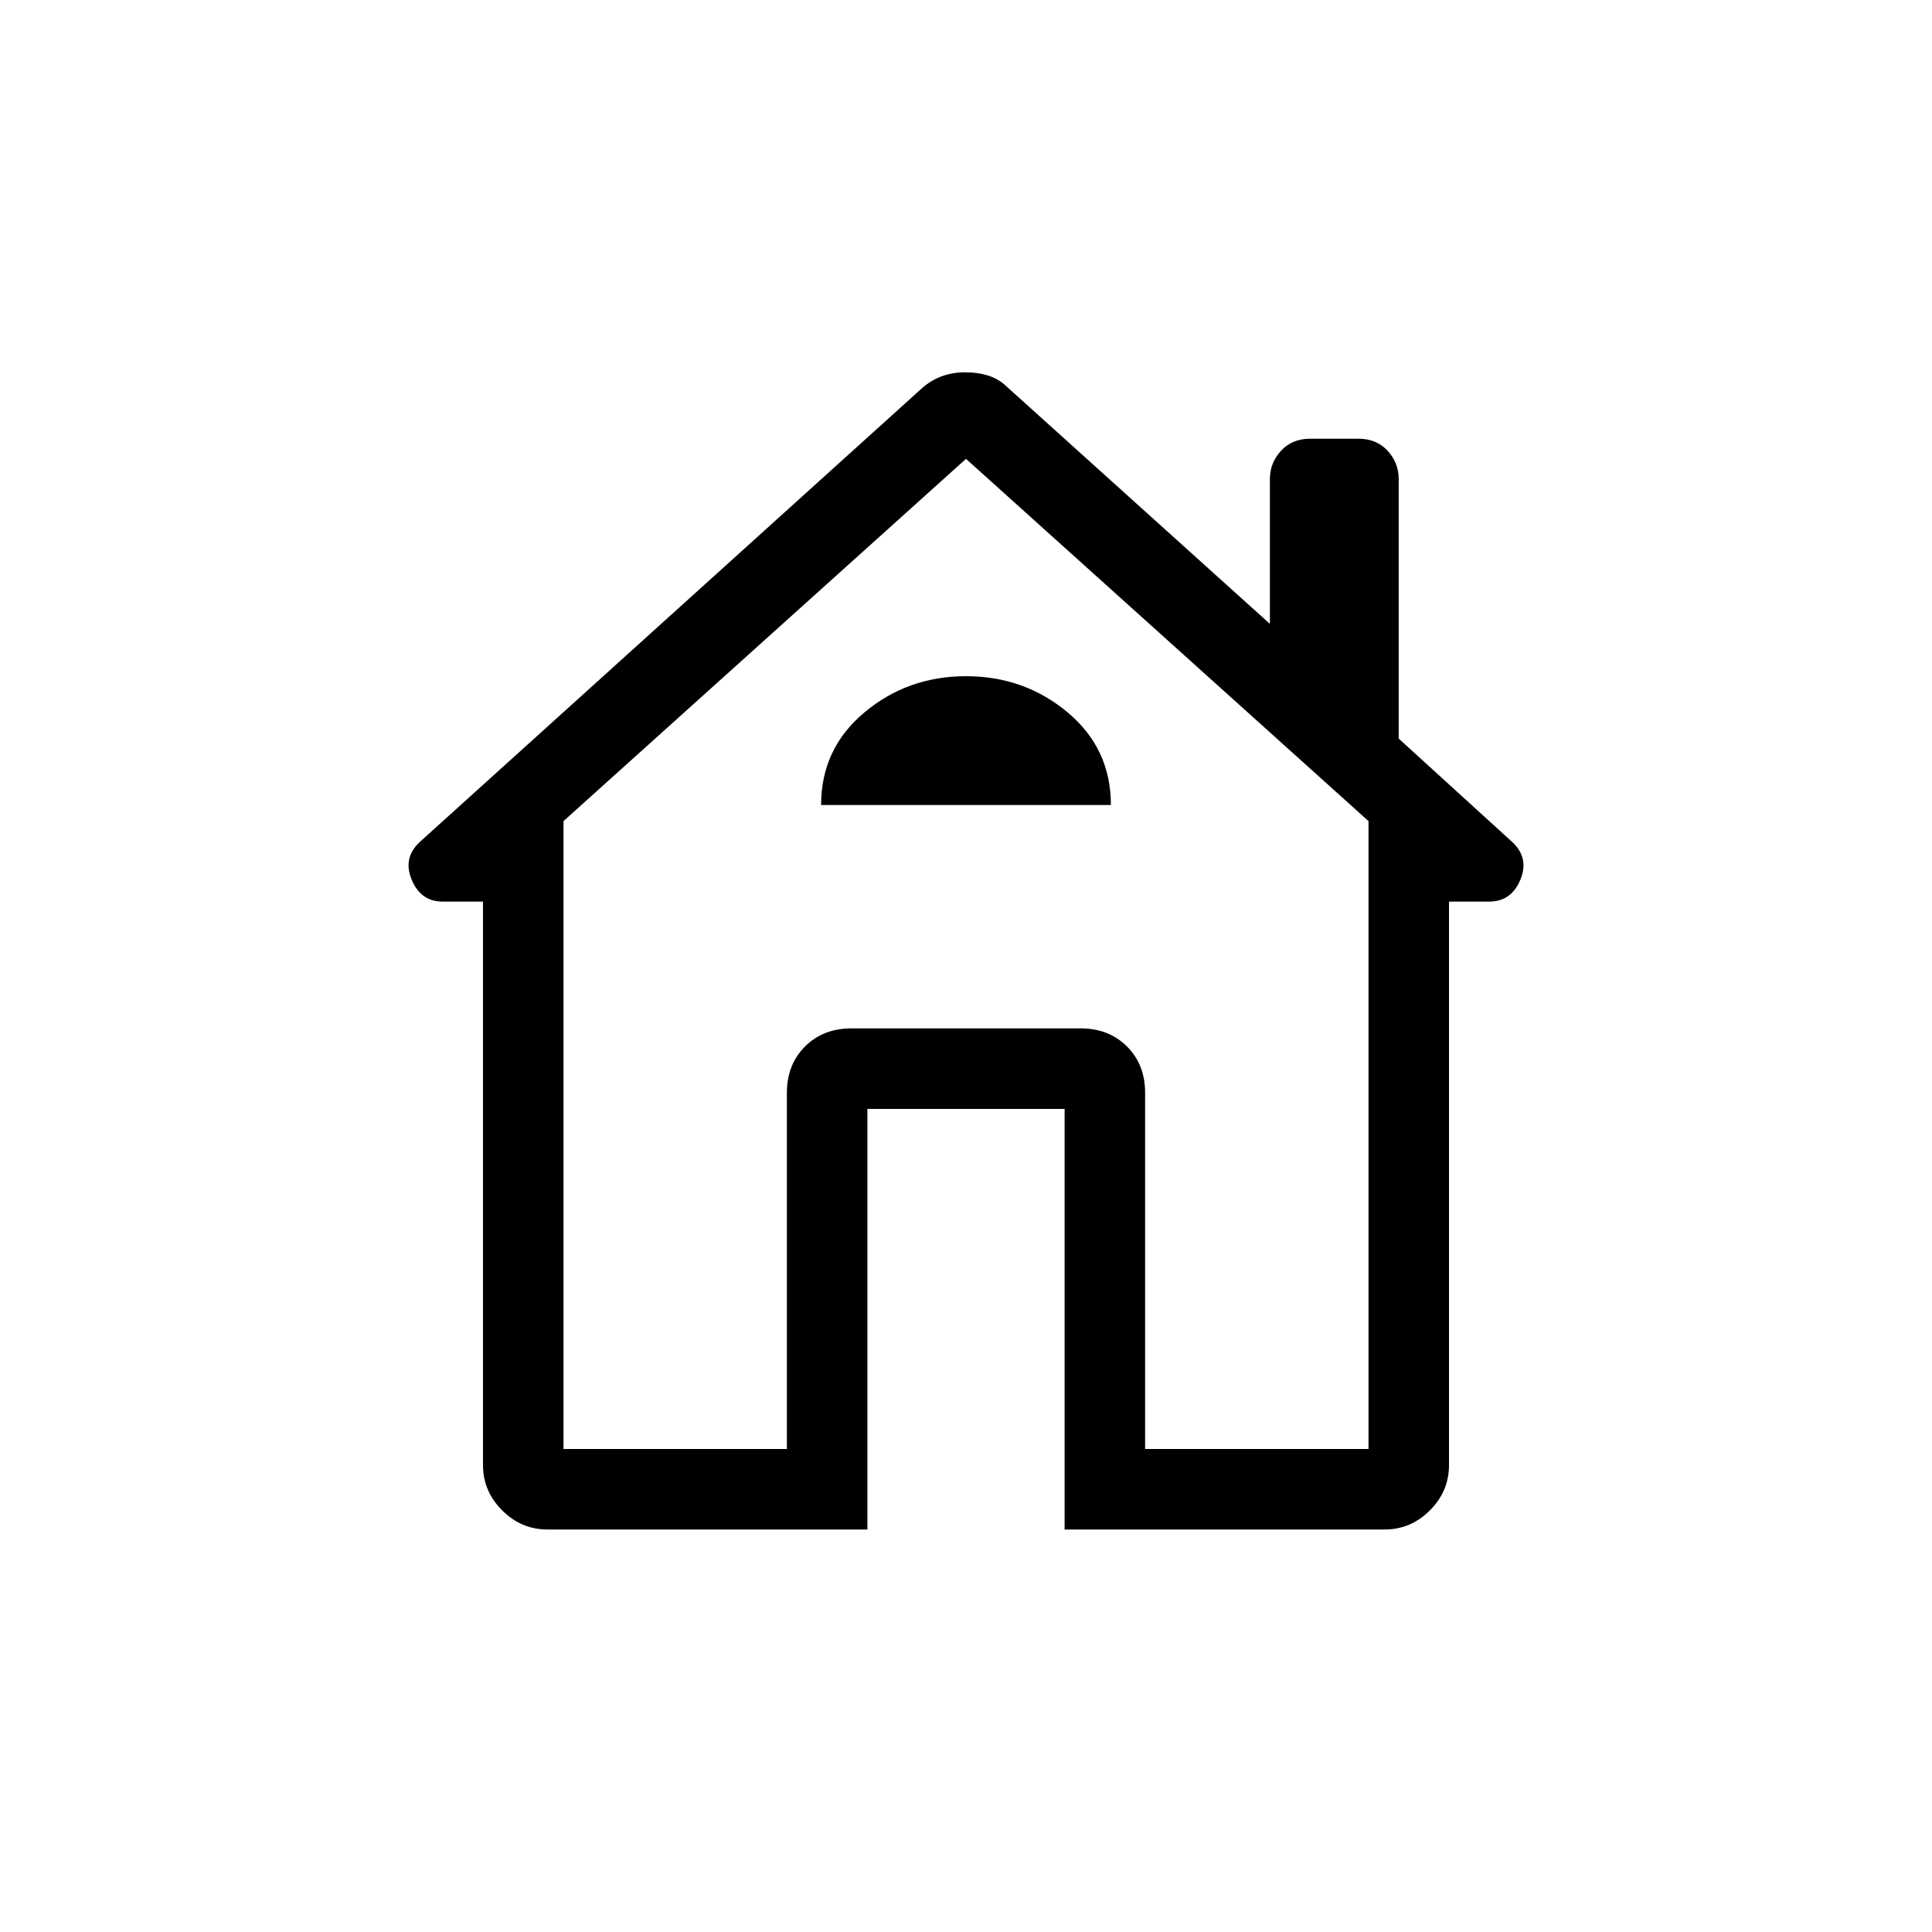 <svg xmlns="http://www.w3.org/2000/svg" height="24" width="24"><path d="M10.775 19H6.8q-.325 0-.562-.238Q6 18.525 6 18.2v-7h-.5q-.275 0-.387-.275-.113-.275.112-.475l6.225-5.625q.225-.2.538-.2.312 0 .487.15l3.3 2.975v-1.8q0-.2.138-.35.137-.15.362-.15h.6q.225 0 .363.15.137.15.137.35v3.225l1.4 1.275q.225.2.113.475-.113.275-.388.275H18v7q0 .325-.237.562-.238.238-.563.238h-3.975v-5.225h-2.45ZM7 18h2.775v-4.425q0-.35.225-.575.225-.225.575-.225h2.85q.35 0 .575.225.225.225.225.575V18H17v-7.8l-5-4.5-5 4.5Zm3.2-8h3.6q0-.7-.537-1.15Q12.725 8.4 12 8.4q-.725 0-1.262.45Q10.2 9.3 10.2 10Zm.375 2.775h2.85-2.85Z"/></svg>